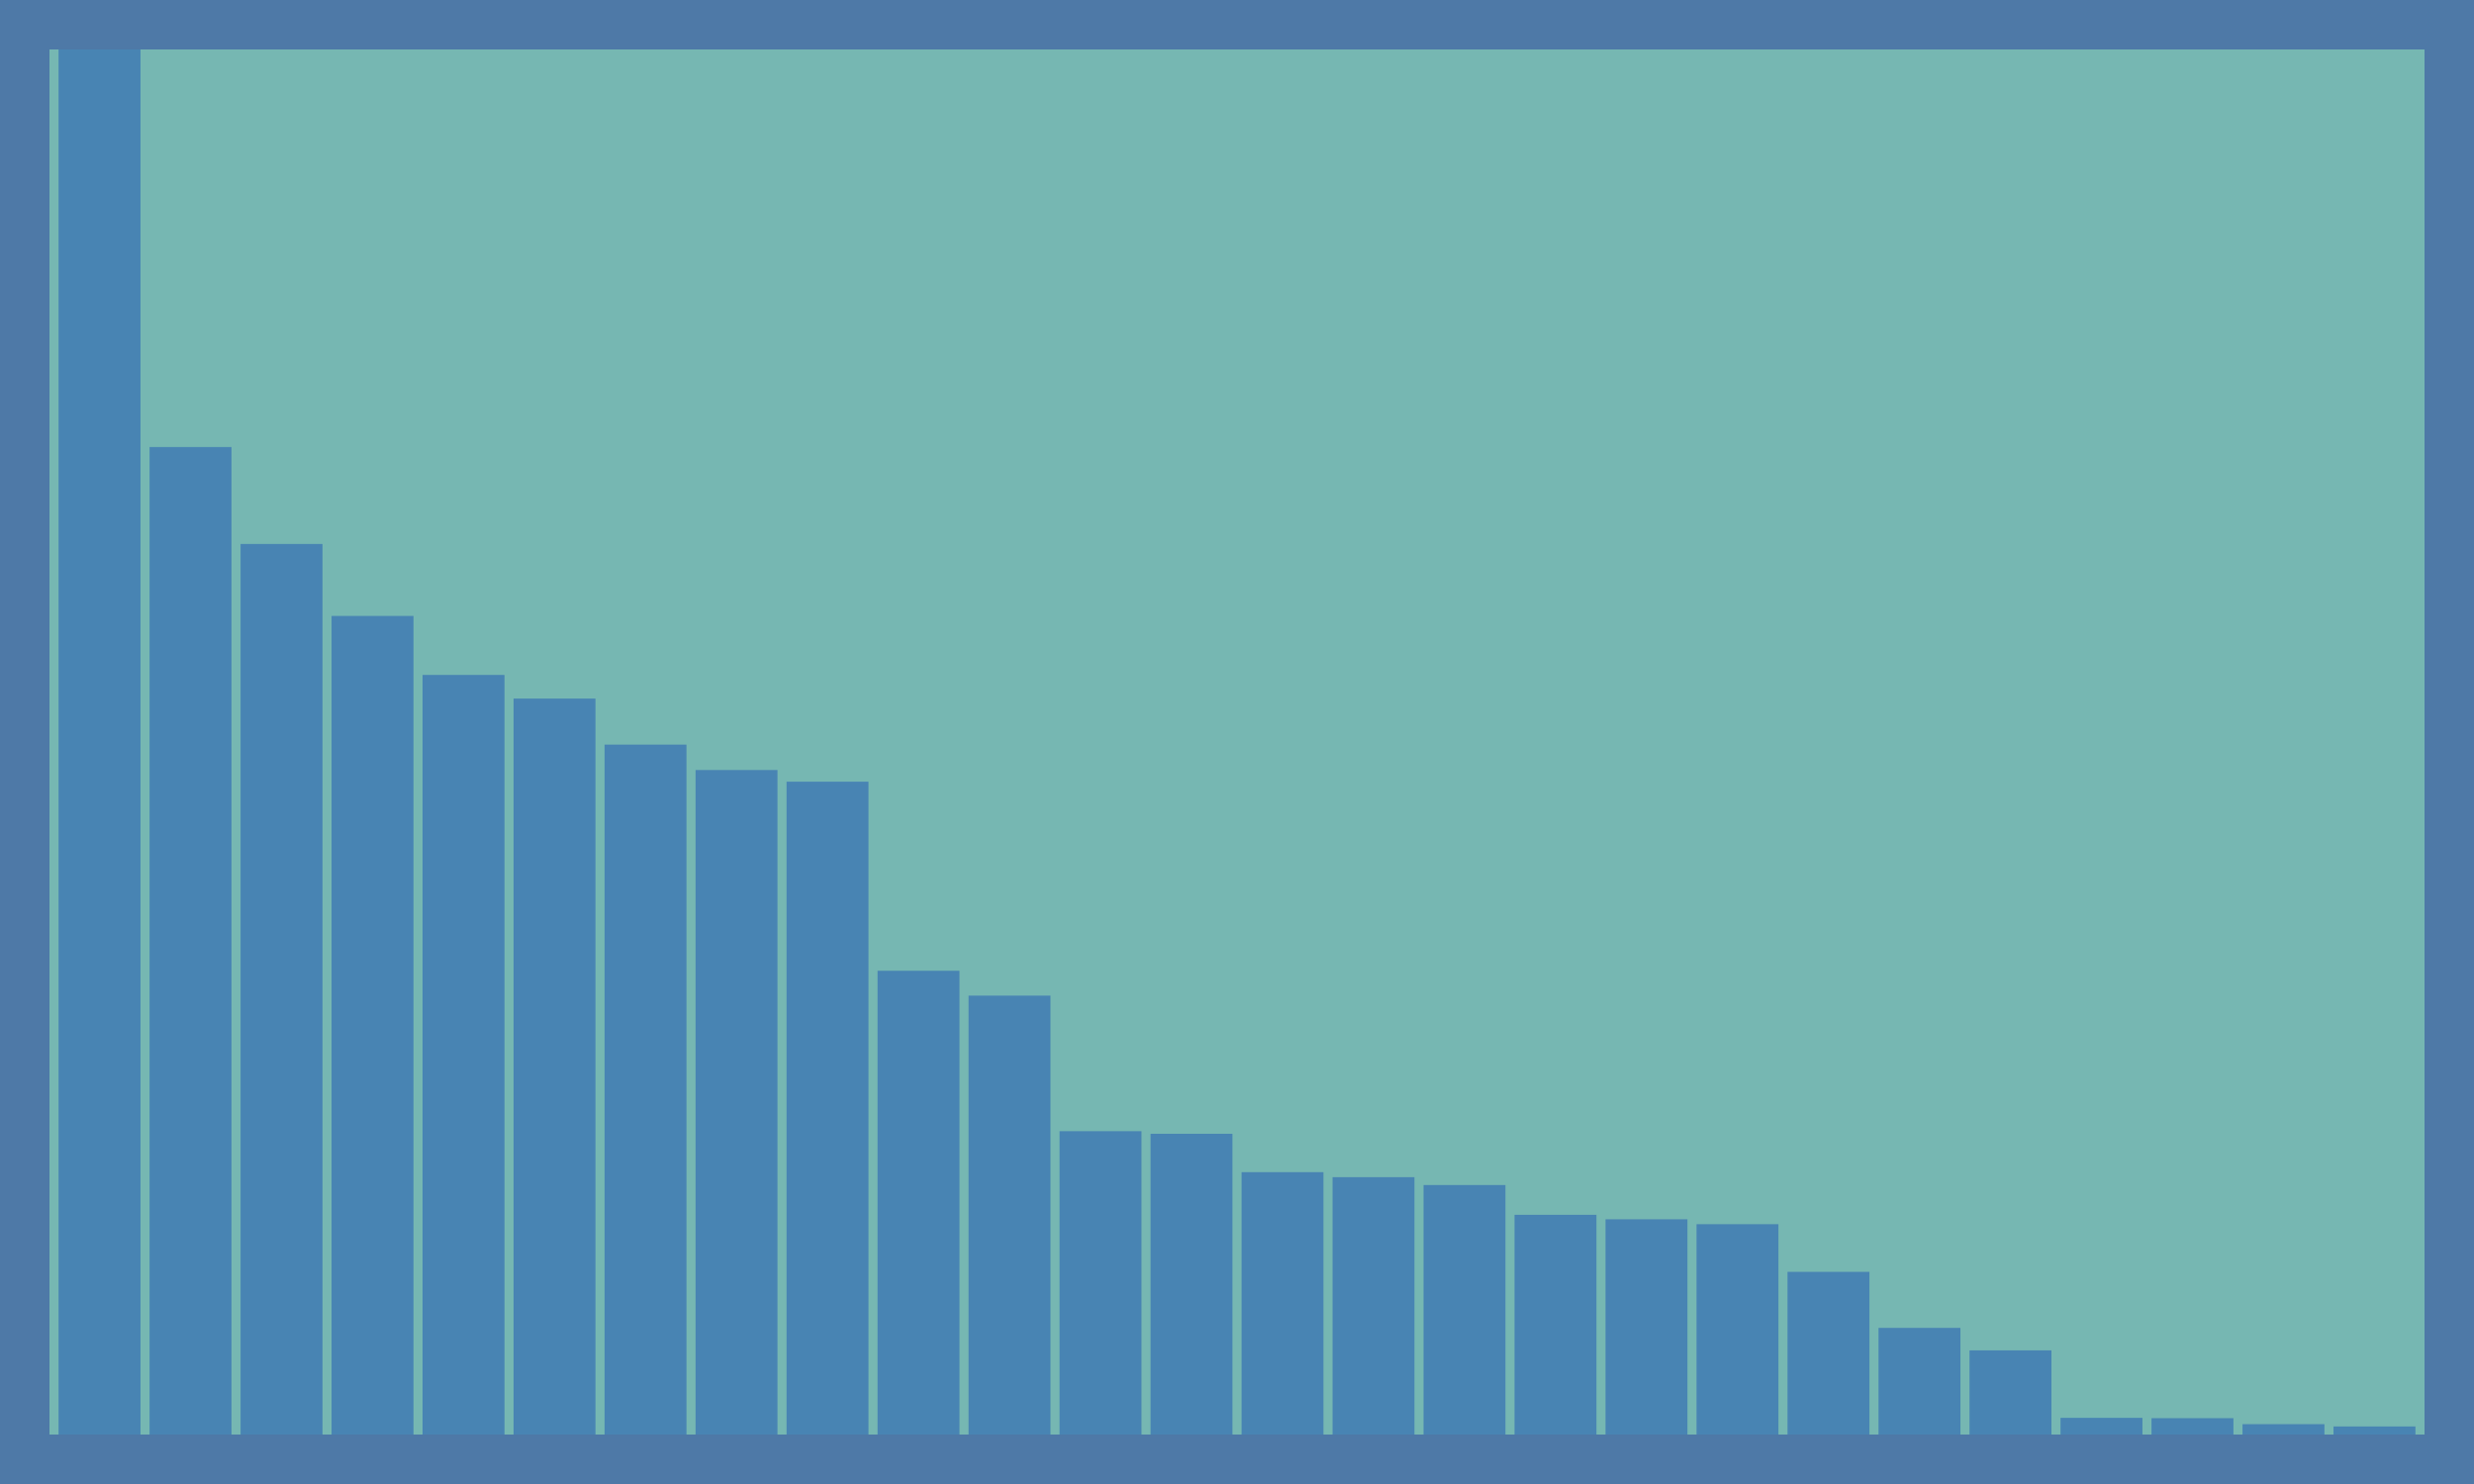 <svg
  xmlns="http://www.w3.org/2000/svg"
  width="800"
  height="480"
  style="background: transparent;"
  color-interpolation-filters="sRGB"
>
  <defs />
  <g id="g-svg-camera" transform="matrix(1,0,0,1,0,0)">
    <g id="g-root" fill="none" transform="matrix(1,0,0,1,0,0)">
      <g id="g-svg-1" fill="none" transform="matrix(1,0,0,1,0,0)" class="view">
        <g transform="matrix(1,0,0,1,0,0)">
          <path
            id="g-svg-2"
            fill="rgba(78,121,167,1)"
            class="area"
            d="M 0,0 l 800,0 l 0,480 l-800 0 z"
            width="800"
            height="480"
          />
        </g>
        <g transform="matrix(1,0,0,1,16,16)">
          <path
            id="g-svg-3"
            fill="rgba(242,142,44,1)"
            class="area"
            d="M 0,0 l 768,0 l 0,448 l-768 0 z"
            width="768"
            height="448"
          />
        </g>
        <g transform="matrix(1,0,0,1,16,16)">
          <path
            id="g-svg-4"
            fill="rgba(225,87,89,1)"
            class="area"
            d="M 0,0 l 768,0 l 0,448 l-768 0 z"
            width="768"
            height="448"
          />
        </g>
        <g transform="matrix(1,0,0,1,16,16)">
          <path
            id="g-svg-5"
            fill="rgba(118,183,178,1)"
            class="area"
            d="M 0,0 l 768,0 l 0,448 l-768 0 z"
            width="768"
            height="448"
          />
        </g>
        <g transform="matrix(1,0,0,1,16,16)">
          <path
            id="g-svg-6"
            fill="rgba(0,0,0,0)"
            class="plot"
            d="M 0,0 l 768,0 l 0,448 l-768 0 z"
            width="768"
            height="448"
          />
          <g
            id="g-svg-7"
            fill="none"
            transform="matrix(1,0,0,1,0,0)"
            class="main-layer"
          >
            <g transform="matrix(1,0,0,1,61.793,159.95)">
              <path
                id="g-svg-9"
                fill="rgba(70,130,180,1)"
                d="M 0,0 l 26.483,0 l 0,288.05 l-26.483 0 z"
                width="26.483"
                height="288.05"
                fill-opacity="0.95"
                stroke-width="0"
                stroke="rgba(70,130,180,1)"
                class="element"
              />
            </g>
            <g transform="matrix(1,0,0,1,562.023,395.377)">
              <path
                id="g-svg-10"
                fill="rgba(70,130,180,1)"
                d="M 0,0 l 26.483,0 l 0,52.623 l-26.483 0 z"
                width="26.483"
                height="52.623"
                fill-opacity="0.95"
                stroke-width="0"
                stroke="rgba(70,130,180,1)"
                class="element"
              />
            </g>
            <g transform="matrix(1,0,0,1,326.621,349.879)">
              <path
                id="g-svg-11"
                fill="rgba(70,130,180,1)"
                d="M 0,0 l 26.483,0 l 0,98.121 l-26.483 0 z"
                width="26.483"
                height="98.121"
                fill-opacity="0.95"
                stroke-width="0"
                stroke="rgba(70,130,180,1)"
                class="element"
              />
            </g>
            <g transform="matrix(1,0,0,1,267.77,297.997)">
              <path
                id="g-svg-12"
                fill="rgba(70,130,180,1)"
                d="M 0,0 l 26.483,0 l 0,150.003 l-26.483 0 z"
                width="26.483"
                height="150.003"
                fill-opacity="0.95"
                stroke-width="0"
                stroke="rgba(70,130,180,1)"
                class="element"
              />
            </g>
            <g transform="matrix(1,0,0,1,2.943,0)">
              <path
                id="g-svg-13"
                fill="rgba(70,130,180,1)"
                d="M 0,0 l 26.483,0 l 0,448 l-26.483 0 z"
                width="26.483"
                height="448"
                fill-opacity="0.95"
                stroke-width="0"
                stroke="rgba(70,130,180,1)"
                class="element"
              />
            </g>
            <g transform="matrix(1,0,0,1,444.322,367.302)">
              <path
                id="g-svg-14"
                fill="rgba(70,130,180,1)"
                d="M 0,0 l 26.483,0 l 0,80.698 l-26.483 0 z"
                width="26.483"
                height="80.698"
                fill-opacity="0.95"
                stroke-width="0"
                stroke="rgba(70,130,180,1)"
                class="element"
              />
            </g>
            <g transform="matrix(1,0,0,1,473.747,376.931)">
              <path
                id="g-svg-15"
                fill="rgba(70,130,180,1)"
                d="M 0,0 l 26.483,0 l 0,71.069 l-26.483 0 z"
                width="26.483"
                height="71.069"
                fill-opacity="0.95"
                stroke-width="0"
                stroke="rgba(70,130,180,1)"
                class="element"
              />
            </g>
            <g transform="matrix(1,0,0,1,208.92,233.064)">
              <path
                id="g-svg-16"
                fill="rgba(70,130,180,1)"
                d="M 0,0 l 26.483,0 l 0,214.936 l-26.483 0 z"
                width="26.483"
                height="214.936"
                fill-opacity="0.95"
                stroke-width="0"
                stroke="rgba(70,130,180,1)"
                class="element"
              />
            </g>
            <g transform="matrix(1,0,0,1,120.644,202.309)">
              <path
                id="g-svg-17"
                fill="rgba(70,130,180,1)"
                d="M 0,0 l 26.483,0 l 0,245.691 l-26.483 0 z"
                width="26.483"
                height="245.691"
                fill-opacity="0.95"
                stroke-width="0"
                stroke="rgba(70,130,180,1)"
                class="element"
              />
            </g>
            <g transform="matrix(1,0,0,1,650.299,442.604)">
              <path
                id="g-svg-18"
                fill="rgba(70,130,180,1)"
                d="M 0,0 l 26.483,0 l 0,5.396 l-26.483 0 z"
                width="26.483"
                height="5.396"
                fill-opacity="0.95"
                stroke-width="0"
                stroke="rgba(70,130,180,1)"
                class="element"
              />
            </g>
            <g transform="matrix(1,0,0,1,620.874,420.772)">
              <path
                id="g-svg-19"
                fill="rgba(70,130,180,1)"
                d="M 0,0 l 26.483,0 l 0,27.228 l-26.483 0 z"
                width="26.483"
                height="27.228"
                fill-opacity="0.95"
                stroke-width="0"
                stroke="rgba(70,130,180,1)"
                class="element"
              />
            </g>
            <g transform="matrix(1,0,0,1,297.195,306.038)">
              <path
                id="g-svg-20"
                fill="rgba(70,130,180,1)"
                d="M 0,0 l 26.483,0 l 0,141.962 l-26.483 0 z"
                width="26.483"
                height="141.962"
                fill-opacity="0.95"
                stroke-width="0"
                stroke="rgba(70,130,180,1)"
                class="element"
              />
            </g>
            <g transform="matrix(1,0,0,1,385.471,363.14)">
              <path
                id="g-svg-21"
                fill="rgba(70,130,180,1)"
                d="M 0,0 l 26.483,0 l 0,84.86 l-26.483 0 z"
                width="26.483"
                height="84.86"
                fill-opacity="0.95"
                stroke-width="0"
                stroke="rgba(70,130,180,1)"
                class="element"
              />
            </g>
            <g transform="matrix(1,0,0,1,150.069,209.963)">
              <path
                id="g-svg-22"
                fill="rgba(70,130,180,1)"
                d="M 0,0 l 26.483,0 l 0,238.037 l-26.483 0 z"
                width="26.483"
                height="238.037"
                fill-opacity="0.95"
                stroke-width="0"
                stroke="rgba(70,130,180,1)"
                class="element"
              />
            </g>
            <g transform="matrix(1,0,0,1,91.218,183.228)">
              <path
                id="g-svg-23"
                fill="rgba(70,130,180,1)"
                d="M 0,0 l 26.483,0 l 0,264.772 l-26.483 0 z"
                width="26.483"
                height="264.772"
                fill-opacity="0.95"
                stroke-width="0"
                stroke="rgba(70,130,180,1)"
                class="element"
              />
            </g>
            <g transform="matrix(1,0,0,1,532.598,379.964)">
              <path
                id="g-svg-24"
                fill="rgba(70,130,180,1)"
                d="M 0,0 l 26.483,0 l 0,68.036 l-26.483 0 z"
                width="26.483"
                height="68.036"
                fill-opacity="0.95"
                stroke-width="0"
                stroke="rgba(70,130,180,1)"
                class="element"
              />
            </g>
            <g transform="matrix(1,0,0,1,709.149,444.649)">
              <path
                id="g-svg-25"
                fill="rgba(70,130,180,1)"
                d="M 0,0 l 26.483,0 l 0,3.351 l-26.483 0 z"
                width="26.483"
                height="3.351"
                fill-opacity="0.95"
                stroke-width="0"
                stroke="rgba(70,130,180,1)"
                class="element"
              />
            </g>
            <g transform="matrix(1,0,0,1,238.345,236.838)">
              <path
                id="g-svg-26"
                fill="rgba(70,130,180,1)"
                d="M 0,0 l 26.483,0 l 0,211.162 l-26.483 0 z"
                width="26.483"
                height="211.162"
                fill-opacity="0.95"
                stroke-width="0"
                stroke="rgba(70,130,180,1)"
                class="element"
              />
            </g>
            <g transform="matrix(1,0,0,1,179.494,224.846)">
              <path
                id="g-svg-27"
                fill="rgba(70,130,180,1)"
                d="M 0,0 l 26.483,0 l 0,223.154 l-26.483 0 z"
                width="26.483"
                height="223.154"
                fill-opacity="0.95"
                stroke-width="0"
                stroke="rgba(70,130,180,1)"
                class="element"
              />
            </g>
            <g transform="matrix(1,0,0,1,32.368,128.595)">
              <path
                id="g-svg-28"
                fill="rgba(70,130,180,1)"
                d="M 0,0 l 26.483,0 l 0,319.405 l-26.483 0 z"
                width="26.483"
                height="319.405"
                fill-opacity="0.95"
                stroke-width="0"
                stroke="rgba(70,130,180,1)"
                class="element"
              />
            </g>
            <g transform="matrix(1,0,0,1,356.046,350.725)">
              <path
                id="g-svg-29"
                fill="rgba(70,130,180,1)"
                d="M 0,0 l 26.483,0 l 0,97.275 l-26.483 0 z"
                width="26.483"
                height="97.275"
                fill-opacity="0.95"
                stroke-width="0"
                stroke="rgba(70,130,180,1)"
                class="element"
              />
            </g>
            <g transform="matrix(1,0,0,1,591.448,413.506)">
              <path
                id="g-svg-30"
                fill="rgba(70,130,180,1)"
                d="M 0,0 l 26.483,0 l 0,34.494 l-26.483 0 z"
                width="26.483"
                height="34.494"
                fill-opacity="0.95"
                stroke-width="0"
                stroke="rgba(70,130,180,1)"
                class="element"
              />
            </g>
            <g transform="matrix(1,0,0,1,414.897,364.763)">
              <path
                id="g-svg-31"
                fill="rgba(70,130,180,1)"
                d="M 0,0 l 26.483,0 l 0,83.237 l-26.483 0 z"
                width="26.483"
                height="83.237"
                fill-opacity="0.95"
                stroke-width="0"
                stroke="rgba(70,130,180,1)"
                class="element"
              />
            </g>
            <g transform="matrix(1,0,0,1,679.724,442.71)">
              <path
                id="g-svg-32"
                fill="rgba(70,130,180,1)"
                d="M 0,0 l 26.483,0 l 0,5.291 l-26.483 0 z"
                width="26.483"
                height="5.291"
                fill-opacity="0.95"
                stroke-width="0"
                stroke="rgba(70,130,180,1)"
                class="element"
              />
            </g>
            <g transform="matrix(1,0,0,1,503.172,378.377)">
              <path
                id="g-svg-33"
                fill="rgba(70,130,180,1)"
                d="M 0,0 l 26.483,0 l 0,69.623 l-26.483 0 z"
                width="26.483"
                height="69.623"
                fill-opacity="0.95"
                stroke-width="0"
                stroke="rgba(70,130,180,1)"
                class="element"
              />
            </g>
            <g transform="matrix(1,0,0,1,738.575,445.39)">
              <path
                id="g-svg-34"
                fill="rgba(70,130,180,1)"
                d="M 0,0 l 26.483,0 l 0,2.61 l-26.483 0 z"
                width="26.483"
                height="2.61"
                fill-opacity="0.95"
                stroke-width="0"
                stroke="rgba(70,130,180,1)"
                class="element"
              />
            </g>
          </g>
          <g
            id="g-svg-8"
            fill="none"
            transform="matrix(1,0,0,1,0,0)"
            class="label-layer"
          />
        </g>
      </g>
    </g>
  </g>
</svg>